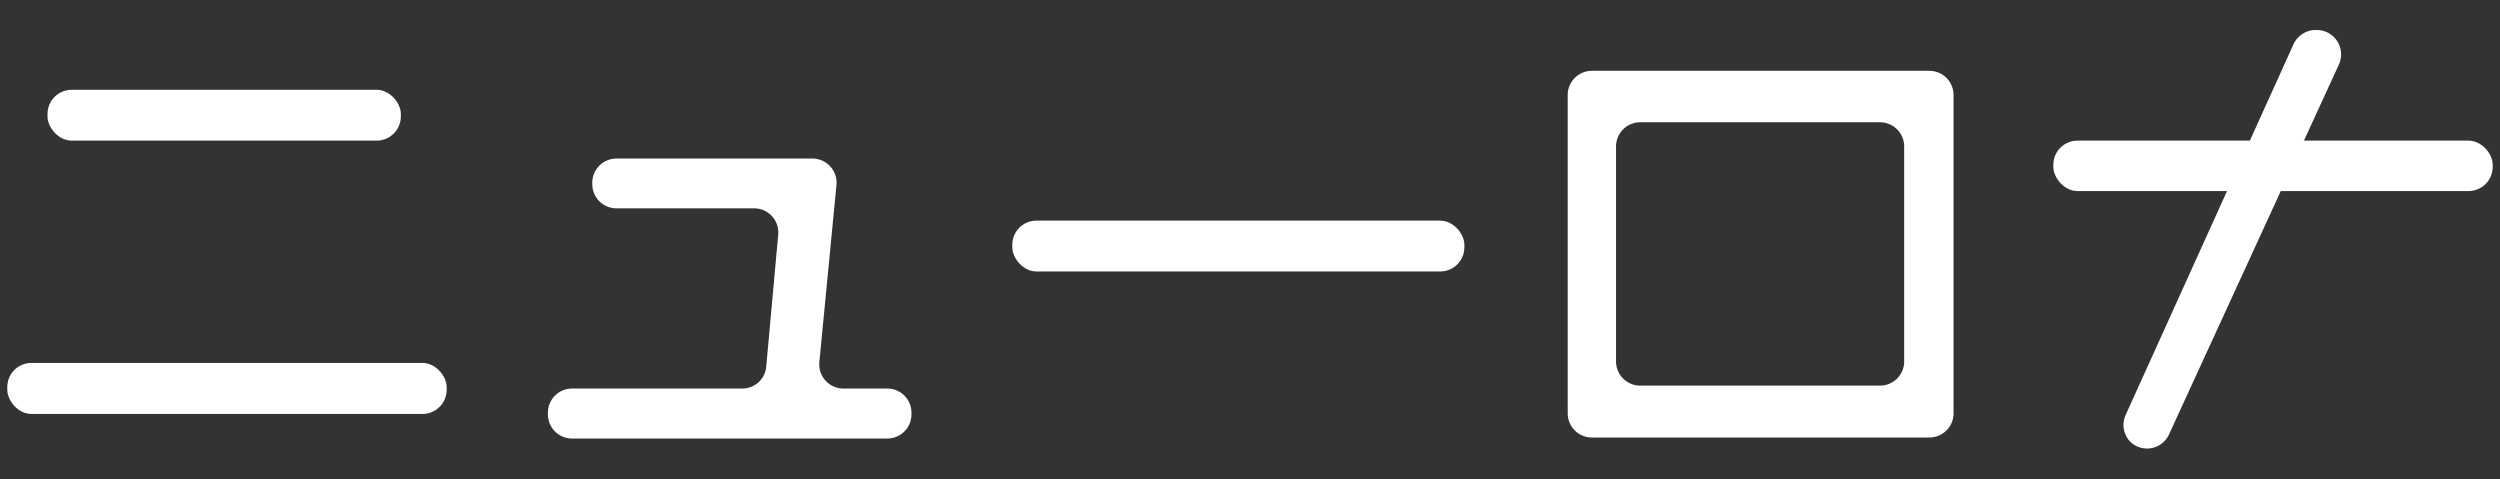 <svg id="レイヤー_1" data-name="レイヤー 1" xmlns="http://www.w3.org/2000/svg" viewBox="0 0 120 23"><rect x="0" y="0" width="120" height="23" fill="#333333" stroke="none"/><defs><style>.cls-1{fill:#fff;}</style></defs><title>アートボード 1mdpi</title><rect class="cls-1" x="0.35" y="17.42" width="21.09" height="2.45" rx="1.16"/><rect class="cls-1" x="2.28" y="4.31" width="16.96" height="2.44" rx="1.16"/><path class="cls-1" d="M40.48,18.65h2.11a1.16,1.16,0,0,1,1.16,1.16v.07a1.16,1.16,0,0,1-1.16,1.17H27.46a1.16,1.16,0,0,1-1.16-1.17v-.07a1.16,1.16,0,0,1,1.16-1.16h8.17a1.15,1.15,0,0,0,1.15-1.06l.57-6.28A1.16,1.16,0,0,0,36.2,10H29.59a1.16,1.16,0,0,1-1.16-1.16V8.77a1.16,1.16,0,0,1,1.16-1.16H39a1.16,1.16,0,0,1,1.15,1.27l-.82,8.49A1.16,1.16,0,0,0,40.48,18.65Z"/><rect class="cls-1" x="48.59" y="10.59" width="21.7" height="2.44" rx="1.16"/><path class="cls-1" d="M93.77,4.56V19.84A1.16,1.16,0,0,1,92.61,21H76.41a1.16,1.16,0,0,1-1.16-1.16V4.56A1.16,1.16,0,0,1,76.41,3.4h16.2A1.16,1.16,0,0,1,93.77,4.56ZM90.24,5.87H78.73A1.16,1.16,0,0,0,77.57,7V17.35a1.16,1.16,0,0,0,1.16,1.16H90.24a1.16,1.16,0,0,0,1.16-1.16V7A1.16,1.16,0,0,0,90.24,5.87Z"/><path class="cls-1" d="M102.27,21.22h0a1.16,1.16,0,0,1-.24-1.3l8.06-17.8a1.18,1.18,0,0,1,1-.68h.11a1.17,1.17,0,0,1,1.07,1.65l-8.17,17.79A1.16,1.16,0,0,1,102.27,21.22Z"/><rect class="cls-1" x="98.56" y="6.75" width="21.09" height="2.42" rx="1.16"/></svg>